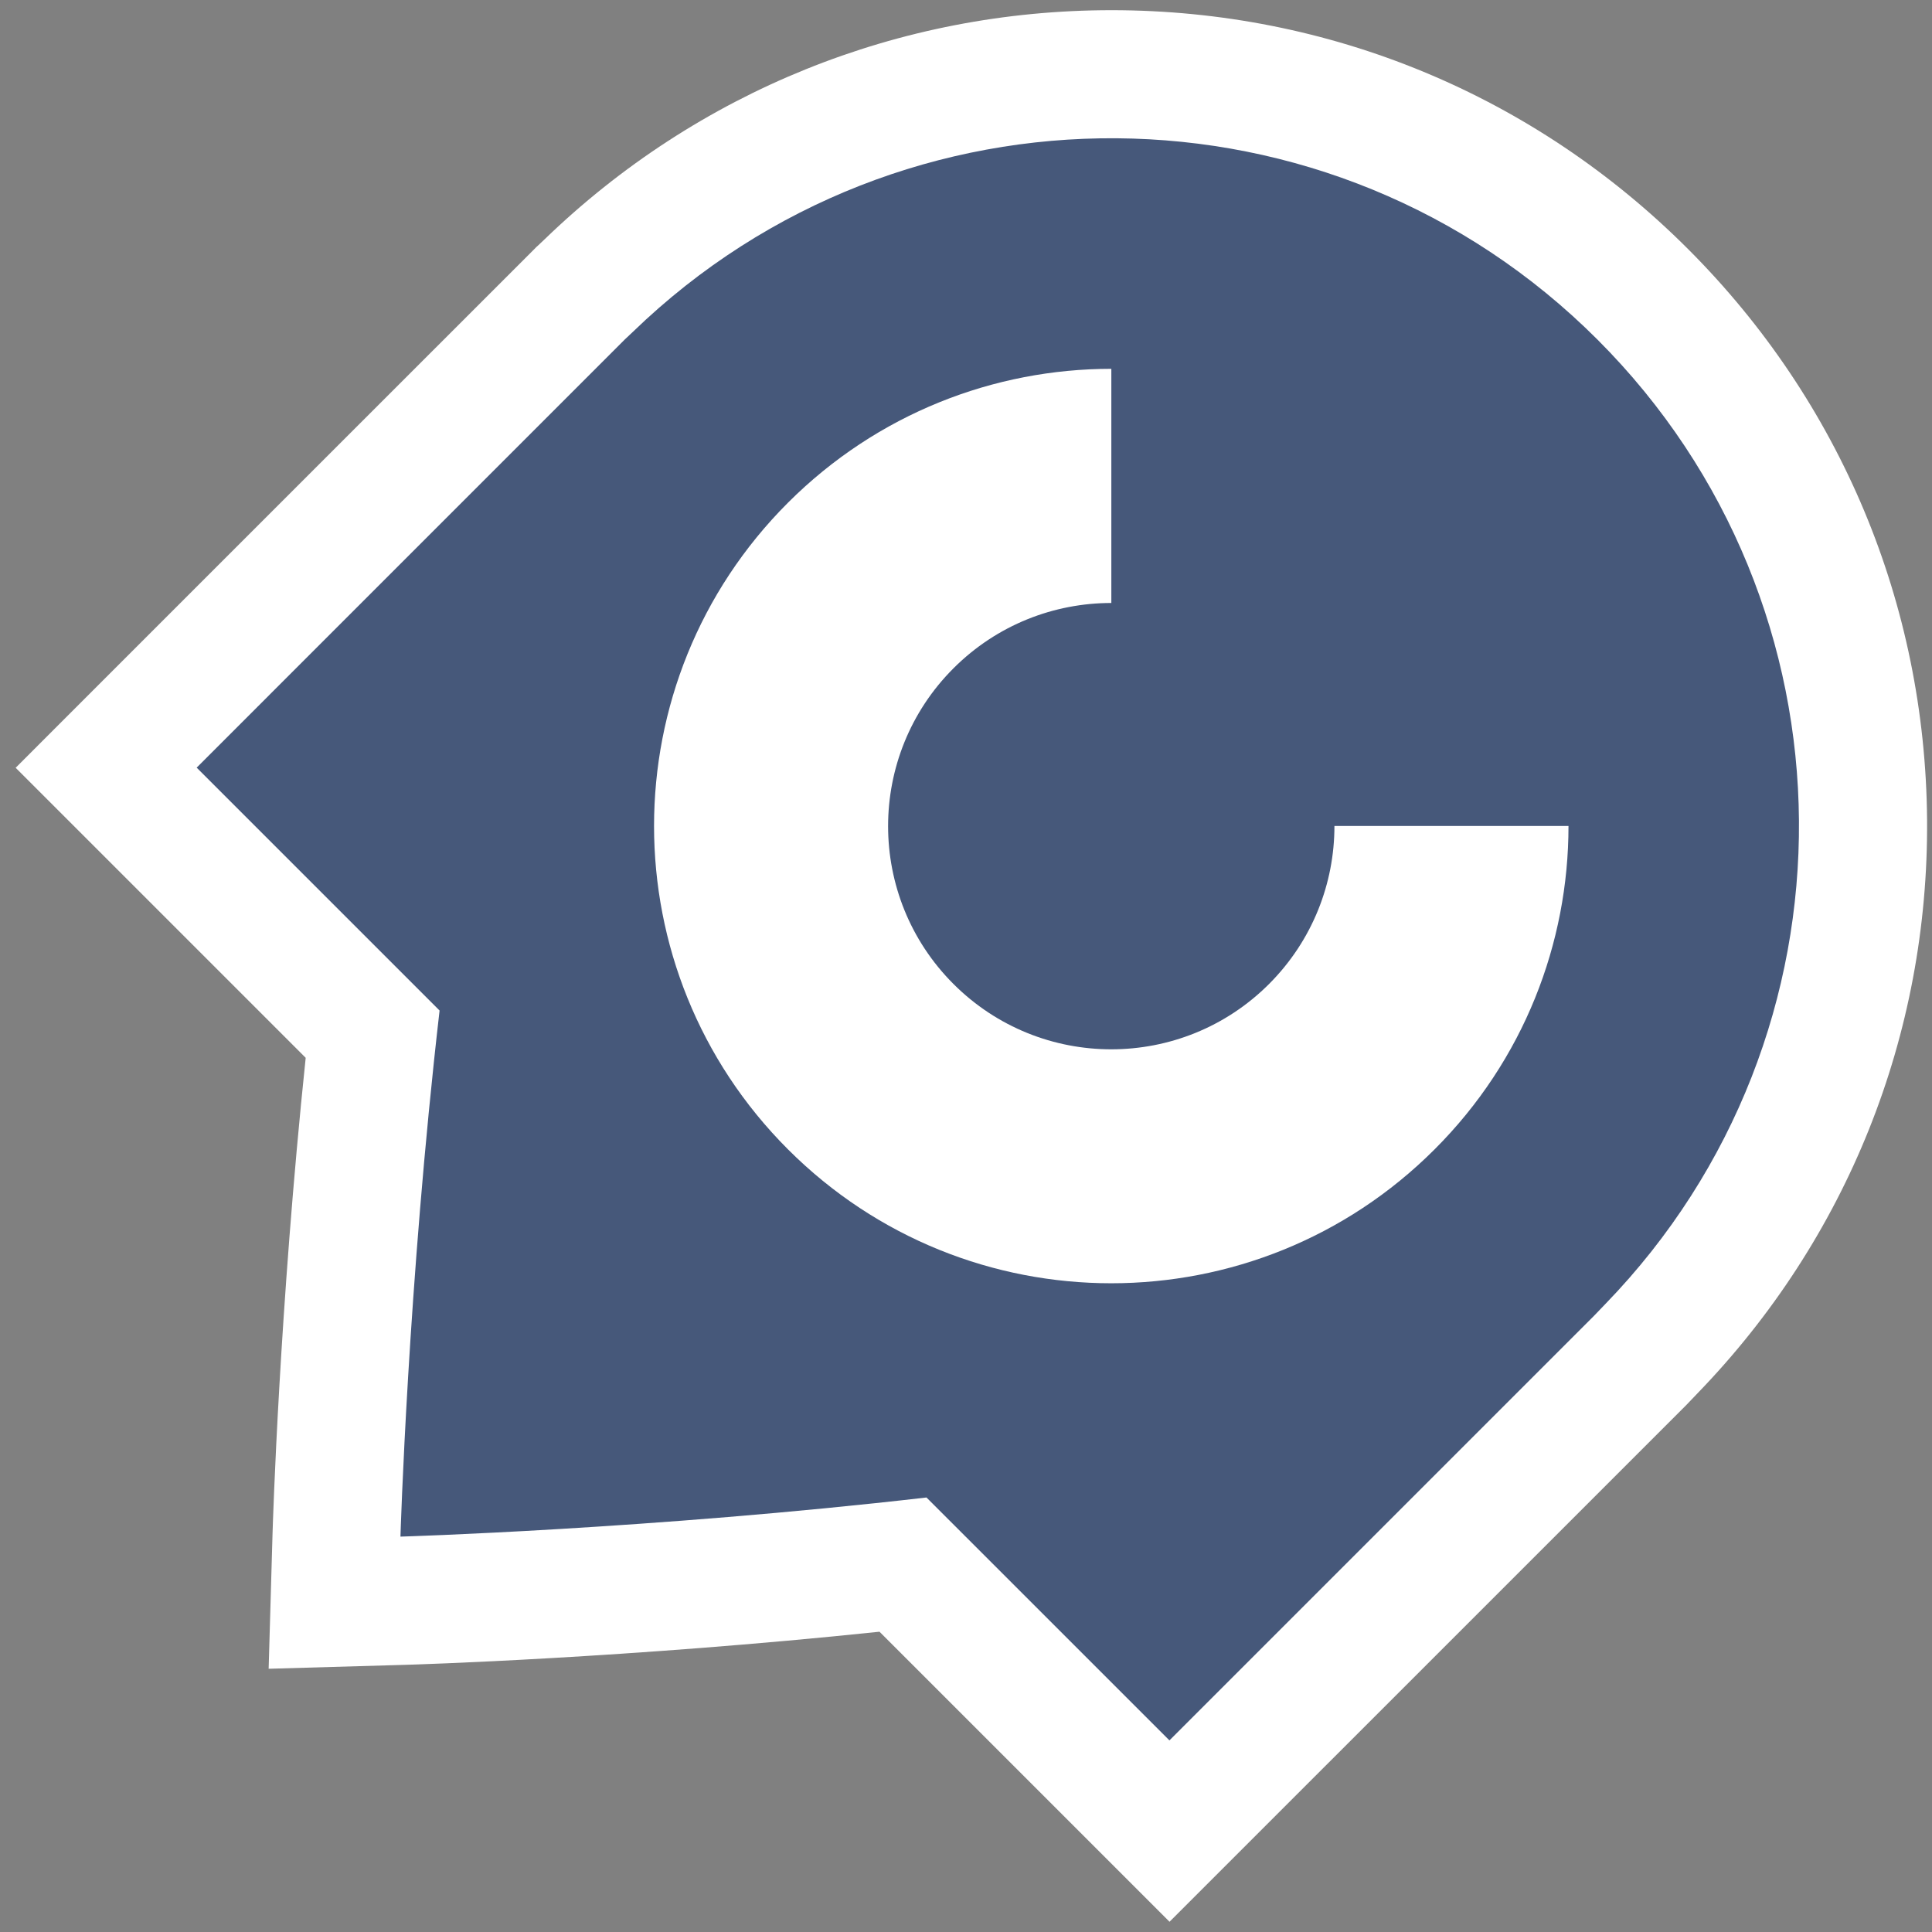 <svg width="40" height="40" viewBox="0 0 40 40" fill="none" xmlns="http://www.w3.org/2000/svg">
<rect x="0" y="0" width="40" height="40" fill="#808080" stroke="none"/>
<path d="M34.95 5.157C31.761 1.967 27.521 0.211 23.012 0.211C18.609 0.211 14.441 1.896 11.277 4.953L11.129 5.093L11.103 5.116L11.063 5.157L2.199 14.02L0.324 15.896L2.199 17.771L6.329 21.901C5.784 27.111 5.649 31.539 5.643 31.74L5.562 34.55L8.372 34.469C8.573 34.464 13.001 34.329 18.209 33.783L22.339 37.913L24.214 39.788L26.089 37.913L34.877 29.126L34.892 29.111L34.907 29.096L35.149 28.843C38.245 25.643 39.931 21.427 39.898 16.973C39.863 12.507 38.107 8.313 34.95 5.157Z" fill="white"/>
<path d="M33.075 7.032C27.57 1.526 18.683 1.475 13.108 6.866L12.935 7.029L4.072 15.893L9.101 20.922C8.444 26.619 8.291 31.814 8.291 31.814C8.291 31.814 13.486 31.661 19.182 31.004L24.212 36.033L32.999 27.246L33.241 26.994C38.635 21.424 38.581 12.538 33.075 7.032Z" fill="#46587A"/>
<path d="M27.628 17.103C27.628 18.285 27.177 19.468 26.275 20.372C24.471 22.176 21.544 22.176 19.74 20.372C17.936 18.568 17.936 15.641 19.74 13.837C20.642 12.935 21.824 12.484 23.009 12.484V7.636C20.586 7.636 18.163 8.561 16.314 10.408C12.617 14.104 12.617 20.099 16.314 23.796C20.01 27.493 26.005 27.493 29.702 23.796C31.552 21.947 32.474 19.524 32.474 17.101H27.628V17.103Z" fill="white"/>
</svg>
